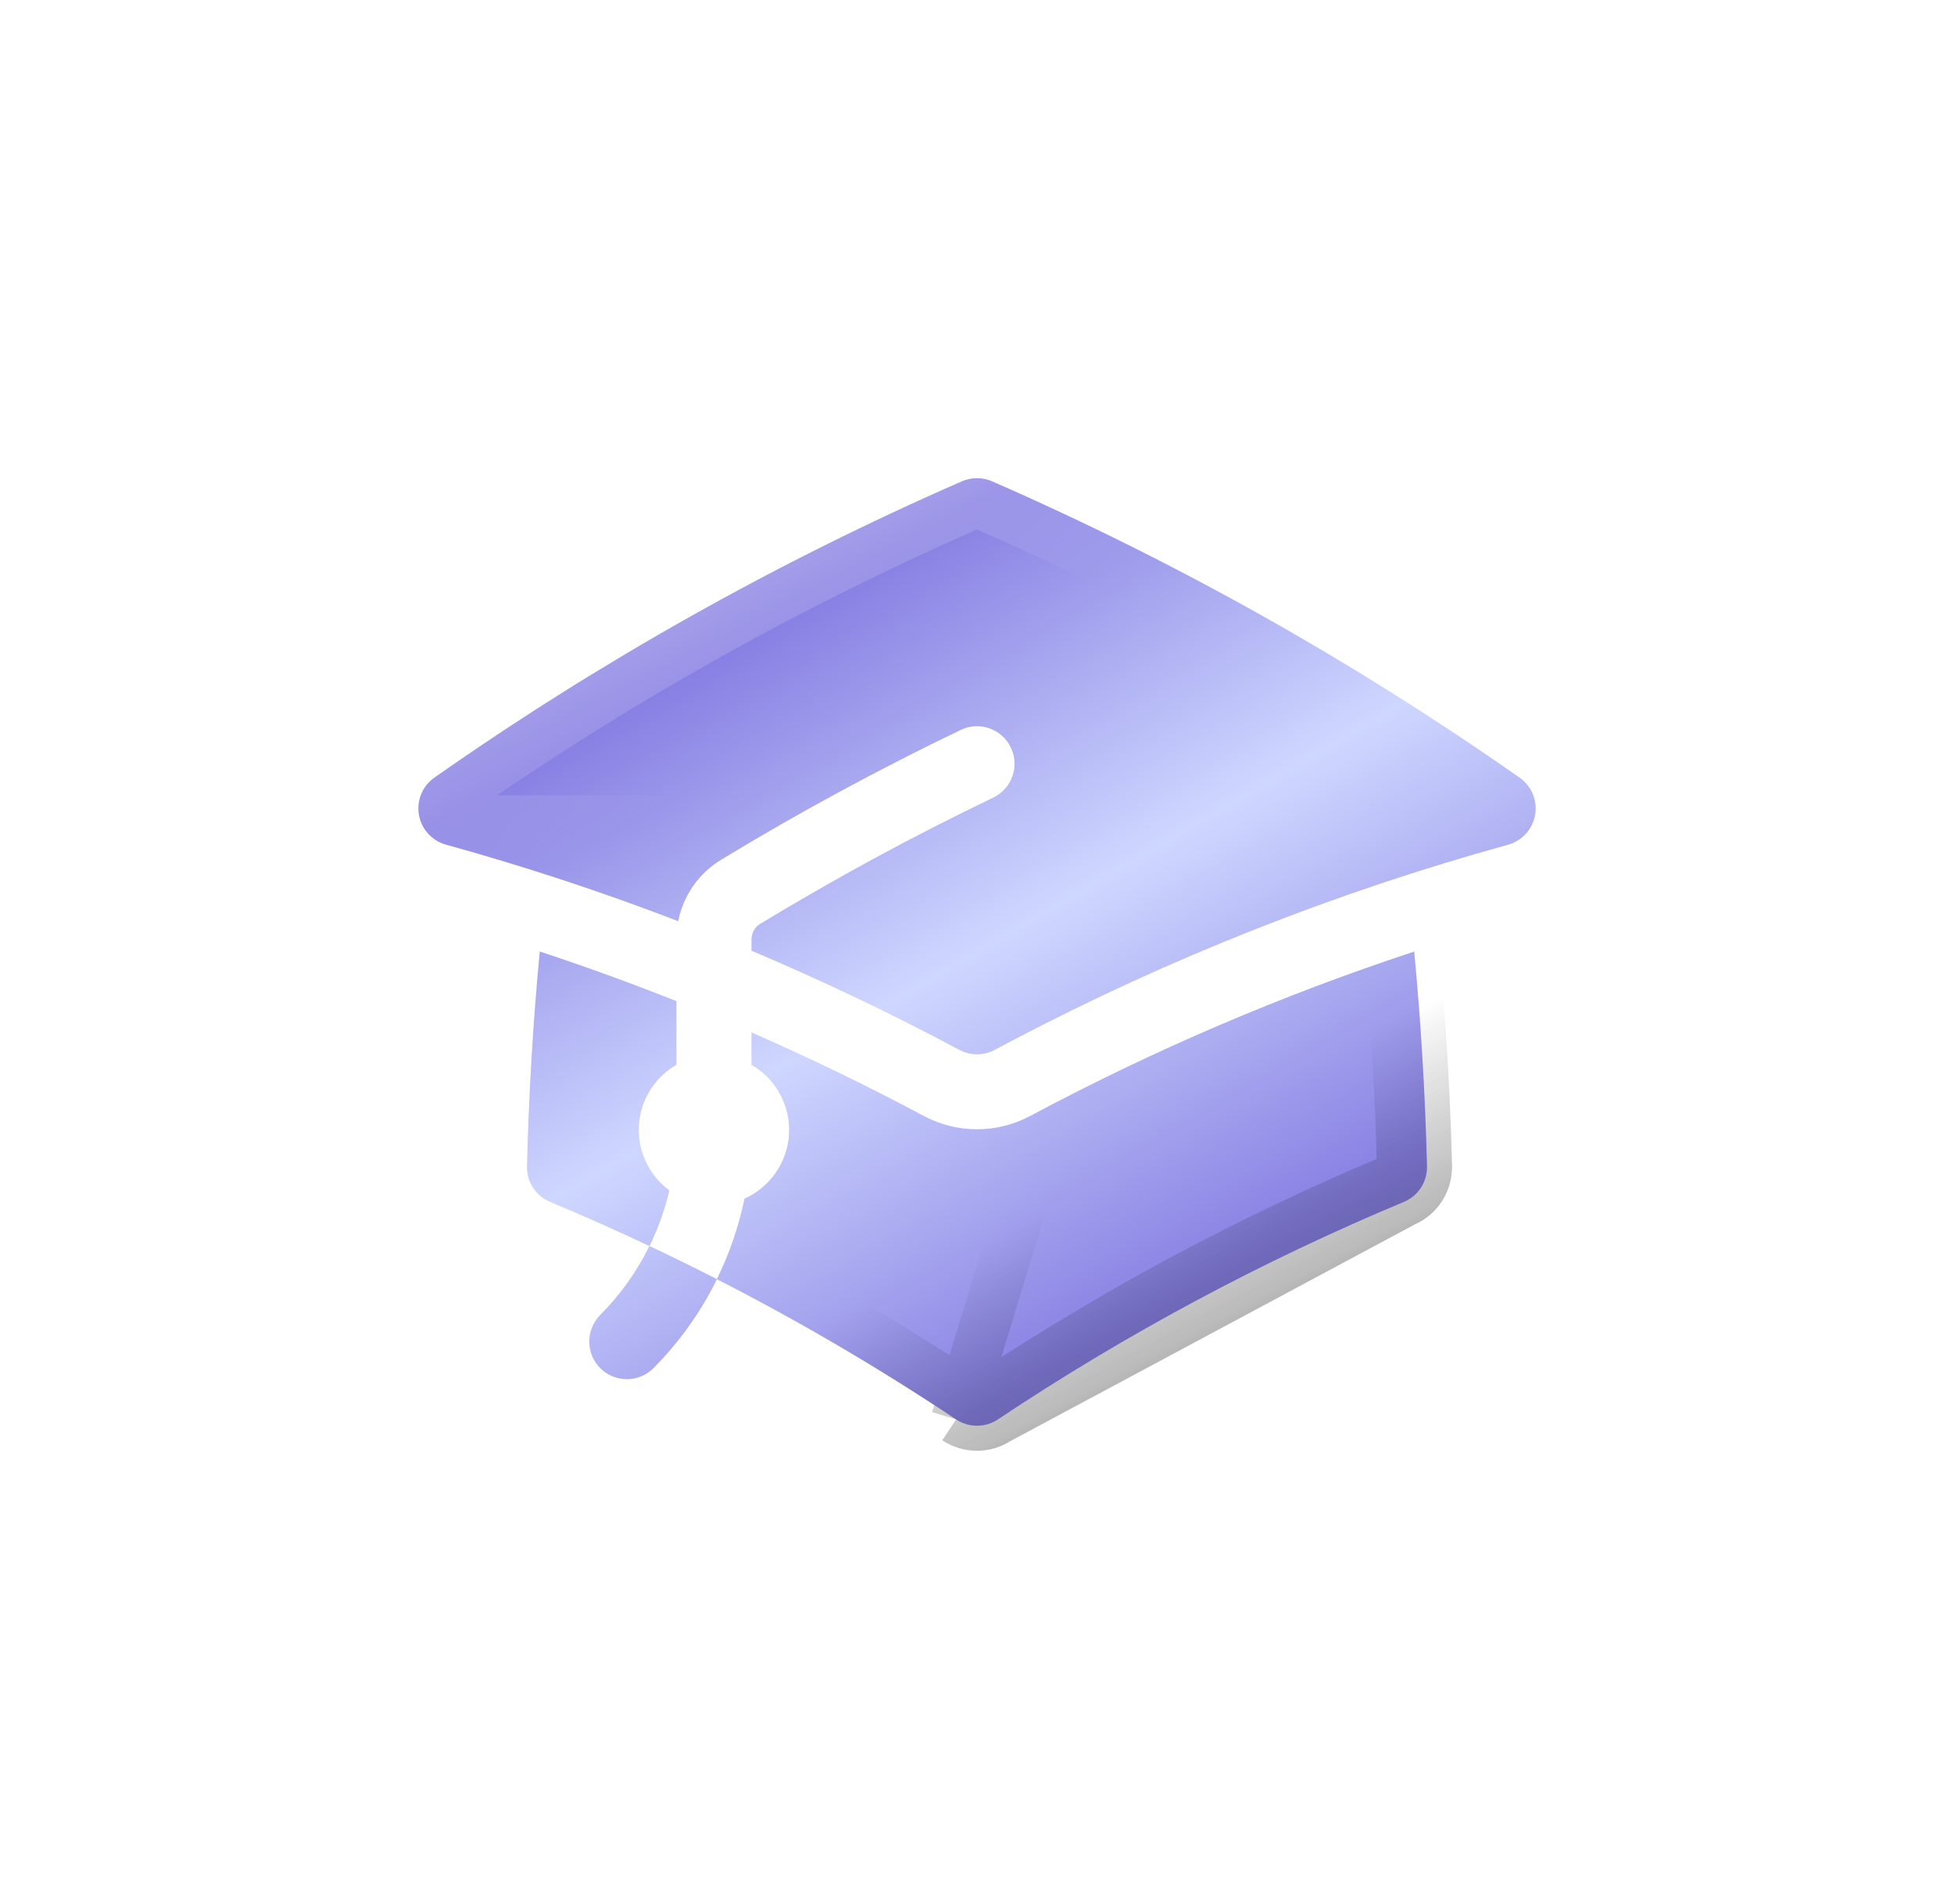<svg width="78" height="76" viewBox="0 0 78 76" fill="none" xmlns="http://www.w3.org/2000/svg">
<path fill-rule="evenodd" clip-rule="evenodd" d="M38.4 19.214C38.589 19.131 38.793 19.088 39 19.088C39.206 19.088 39.411 19.131 39.6 19.214C46.996 22.447 54.051 26.41 60.66 31.044C60.893 31.207 61.074 31.433 61.184 31.696C61.293 31.959 61.325 32.247 61.277 32.527C61.228 32.807 61.101 33.068 60.91 33.279C60.719 33.49 60.472 33.642 60.198 33.718C53.337 35.613 46.698 38.236 40.394 41.542L40.388 41.546L40.257 41.615C40.073 41.711 39.891 41.807 39.708 41.906C39.49 42.022 39.248 42.083 39.001 42.083C38.754 42.083 38.511 42.022 38.294 41.906C35.59 40.463 32.823 39.143 30 37.95V37.502C30 37.24 30.134 37.006 30.344 36.88C33.363 35.05 36.468 33.368 39.65 31.84C40.008 31.667 40.284 31.36 40.416 30.984C40.547 30.609 40.524 30.196 40.352 29.838C40.179 29.479 39.872 29.204 39.496 29.072C39.121 28.94 38.709 28.963 38.35 29.136C35.081 30.706 31.891 32.434 28.79 34.314C28.349 34.581 27.968 34.938 27.672 35.361C27.377 35.784 27.172 36.264 27.072 36.77C24.034 35.601 20.941 34.582 17.804 33.716C17.53 33.64 17.283 33.488 17.092 33.277C16.901 33.066 16.773 32.806 16.725 32.525C16.677 32.245 16.709 31.957 16.818 31.694C16.927 31.431 17.109 31.205 17.342 31.042C23.95 26.408 31.005 22.446 38.4 19.214ZM41.12 44.55C46.032 41.925 51.162 39.729 56.452 37.986C56.719 40.813 56.892 43.672 56.962 46.553C56.969 46.856 56.886 47.153 56.721 47.407C56.557 47.66 56.32 47.859 56.041 47.975C50.372 50.343 44.944 53.251 39.831 56.66C39.585 56.824 39.296 56.911 38.999 56.911C38.703 56.911 38.414 56.824 38.167 56.66C35.093 54.61 31.905 52.741 28.618 51.062C27.964 52.391 27.095 53.603 26.046 54.65C25.762 54.915 25.386 55.059 24.997 55.052C24.608 55.045 24.238 54.888 23.963 54.613C23.688 54.338 23.53 53.967 23.524 53.579C23.517 53.19 23.661 52.814 23.926 52.53L23.924 52.528C24.764 51.69 25.43 50.748 25.924 49.738C24.616 49.121 23.295 48.533 21.959 47.975C21.681 47.859 21.444 47.661 21.279 47.408C21.114 47.155 21.03 46.858 21.038 46.556C21.108 43.672 21.279 40.816 21.547 37.983C23.39 38.592 25.207 39.252 27 39.964V42.504C26.567 42.752 26.204 43.105 25.943 43.53C25.681 43.955 25.53 44.438 25.502 44.936C25.474 45.434 25.571 45.931 25.784 46.382C25.996 46.833 26.318 47.224 26.72 47.52C26.54 48.279 26.276 49.025 25.926 49.739C26.233 49.883 26.538 50.03 26.843 50.178C27.061 50.284 27.279 50.391 27.497 50.498C27.411 50.456 27.326 50.414 27.241 50.372C27.679 50.587 28.115 50.806 28.549 51.027C28.2 50.848 27.849 50.672 27.497 50.498C27.872 50.683 28.245 50.87 28.617 51.059C29.119 50.039 29.489 48.959 29.72 47.846C30.225 47.621 30.659 47.26 30.973 46.804C31.286 46.348 31.468 45.814 31.497 45.261C31.526 44.709 31.401 44.159 31.137 43.672C30.873 43.186 30.479 42.782 30 42.505V41.215C32.336 42.236 34.631 43.348 36.88 44.55C37.532 44.898 38.26 45.08 38.999 45.08C39.739 45.08 40.467 44.898 41.12 44.55Z" fill="url(#paint0_linear_337_5581)"/>
<path d="M59.932 32.754L59.932 32.754C60.023 32.729 60.105 32.678 60.169 32.608C60.233 32.537 60.275 32.45 60.291 32.357C60.307 32.264 60.297 32.167 60.26 32.08C60.224 31.992 60.163 31.917 60.086 31.863C53.531 27.267 46.535 23.336 39.199 20.13L39.6 19.214L39.2 20.13C39.137 20.103 39.069 20.088 39 20.088C38.931 20.088 38.863 20.103 38.8 20.13C31.466 23.336 24.47 27.265 17.916 31.86C17.838 31.915 17.778 31.99 17.741 32.078C17.705 32.165 17.694 32.261 17.71 32.355C17.727 32.448 17.769 32.535 17.833 32.606C17.896 32.676 17.979 32.727 18.07 32.752L59.932 32.754ZM59.932 32.754C53.002 34.668 46.296 37.317 39.929 40.656L39.883 40.681M59.932 32.754L39.883 40.681M26.457 35.468C26.57 35.231 26.702 35.003 26.853 34.788C27.228 34.251 27.711 33.798 28.271 33.459L28.272 33.459C31.4 31.562 34.619 29.819 37.917 28.235L26.457 35.468ZM26.457 35.468C23.703 34.44 20.904 33.534 18.07 32.752L26.457 35.468ZM39.883 40.681L39.876 40.685M39.883 40.681L39.876 40.685M39.876 40.685C39.849 40.699 39.822 40.714 39.794 40.728C39.611 40.825 39.422 40.923 39.235 41.025C39.163 41.063 39.083 41.083 39.001 41.083C38.919 41.083 38.838 41.062 38.765 41.024L38.765 41.023C36.342 39.731 33.869 38.535 31.351 37.441C34.188 35.742 37.102 34.173 40.083 32.741L40.083 32.741C40.681 32.454 41.14 31.941 41.359 31.315C41.579 30.689 41.54 30.002 41.253 29.404C40.966 28.807 40.453 28.348 39.827 28.128C39.202 27.909 38.514 27.947 37.917 28.234L39.876 40.685Z" stroke="url(#paint1_linear_337_5581)" stroke-width="2"/>
<path d="M41.591 45.431L41.591 45.432C40.793 45.857 39.903 46.08 38.999 46.08C38.096 46.08 37.206 45.857 36.408 45.432L36.408 45.432C34.971 44.663 33.514 43.932 32.039 43.238C32.375 43.876 32.533 44.593 32.495 45.314C32.457 46.051 32.215 46.763 31.797 47.371C31.479 47.833 31.069 48.221 30.595 48.512C30.422 49.227 30.196 49.928 29.917 50.608C32.94 52.19 35.88 53.932 38.722 55.828M41.591 45.431L38.167 56.66M41.591 45.431C46.081 43.032 50.756 40.995 55.569 39.338M41.591 45.431L55.478 38.312C55.51 38.654 55.54 38.996 55.569 39.338M38.722 55.828L38.167 56.66M38.722 55.828C38.722 55.828 38.722 55.828 38.722 55.827L38.167 56.66M38.722 55.828C38.804 55.882 38.901 55.911 38.999 55.911C39.098 55.911 39.195 55.882 39.277 55.827M38.167 56.66C38.414 56.824 38.703 56.911 38.999 56.911C39.296 56.911 39.585 56.824 39.831 56.66M39.277 55.827C39.277 55.828 39.277 55.828 39.277 55.828L39.831 56.66M39.277 55.827C44.442 52.384 49.928 49.445 55.656 47.053L56.041 47.975M39.277 55.827L39.831 56.66M39.831 56.66L56.041 47.975M56.041 47.975L55.655 47.053C55.748 47.014 55.827 46.948 55.882 46.864C55.937 46.779 55.964 46.68 55.962 46.579L55.962 46.578C55.903 44.146 55.77 41.732 55.569 39.338M56.041 47.975C56.32 47.859 56.557 47.66 56.721 47.407C56.886 47.153 56.969 46.856 56.962 46.553C56.9 44.019 56.76 41.502 56.544 39.008C56.218 39.116 55.893 39.226 55.569 39.338M25.413 48.397C24.399 47.932 23.376 47.483 22.345 47.053L22.345 47.053C22.252 47.014 22.173 46.948 22.118 46.864C22.063 46.779 22.035 46.68 22.037 46.579C22.096 44.146 22.229 41.733 22.43 39.337C23.631 39.75 24.821 40.186 26 40.645V41.979C25.641 42.265 25.333 42.612 25.091 43.006C24.742 43.572 24.541 44.216 24.503 44.88C24.466 45.544 24.595 46.207 24.879 46.808C25.061 47.194 25.303 47.547 25.594 47.855C25.539 48.037 25.479 48.218 25.413 48.397Z" stroke="url(#paint2_linear_337_5581)" stroke-width="2"/>
<g style="mix-blend-mode:plus-lighter" opacity="0.1" filter="url(#filter0_f_337_5581)">
<path fill-rule="evenodd" clip-rule="evenodd" d="M38.4 19.214C38.589 19.131 38.793 19.088 39 19.088C39.206 19.088 39.411 19.131 39.6 19.214C46.996 22.447 54.051 26.41 60.66 31.044C60.893 31.207 61.074 31.433 61.184 31.696C61.293 31.959 61.325 32.247 61.277 32.527C61.228 32.807 61.101 33.068 60.91 33.279C60.719 33.49 60.472 33.642 60.198 33.718C53.337 35.613 46.698 38.236 40.394 41.542L40.388 41.546L40.257 41.615C40.073 41.711 39.891 41.807 39.708 41.906C39.49 42.022 39.248 42.083 39.001 42.083C38.754 42.083 38.511 42.022 38.294 41.906C35.59 40.463 32.823 39.143 30 37.95V37.502C30 37.24 30.134 37.006 30.344 36.88C33.363 35.05 36.468 33.368 39.65 31.84C40.008 31.667 40.284 31.36 40.416 30.984C40.547 30.609 40.524 30.196 40.352 29.838C40.179 29.479 39.872 29.204 39.496 29.072C39.121 28.94 38.709 28.963 38.35 29.136C35.081 30.706 31.891 32.434 28.79 34.314C28.349 34.581 27.968 34.938 27.672 35.361C27.377 35.784 27.172 36.264 27.072 36.77C24.034 35.601 20.941 34.582 17.804 33.716C17.53 33.64 17.283 33.488 17.092 33.277C16.901 33.066 16.773 32.806 16.725 32.525C16.677 32.245 16.709 31.957 16.818 31.694C16.927 31.431 17.109 31.205 17.342 31.042C23.95 26.408 31.005 22.446 38.4 19.214ZM41.12 44.55C46.032 41.925 51.162 39.729 56.452 37.986C56.719 40.813 56.892 43.672 56.962 46.553C56.969 46.856 56.886 47.153 56.721 47.407C56.557 47.66 56.32 47.859 56.041 47.975C50.372 50.343 44.944 53.251 39.831 56.66C39.585 56.824 39.296 56.911 38.999 56.911C38.703 56.911 38.414 56.824 38.167 56.66C35.093 54.61 31.905 52.741 28.618 51.062C27.964 52.391 27.095 53.603 26.046 54.65C25.762 54.915 25.386 55.059 24.997 55.052C24.608 55.045 24.238 54.888 23.963 54.613C23.688 54.338 23.53 53.967 23.524 53.579C23.517 53.19 23.661 52.814 23.926 52.53L23.924 52.528C24.764 51.69 25.43 50.748 25.924 49.738C24.616 49.121 23.295 48.533 21.959 47.975C21.681 47.859 21.444 47.661 21.279 47.408C21.114 47.155 21.03 46.858 21.038 46.556C21.108 43.672 21.279 40.816 21.547 37.983C23.39 38.592 25.207 39.252 27 39.964V42.504C26.567 42.752 26.204 43.105 25.943 43.53C25.681 43.955 25.53 44.438 25.502 44.936C25.474 45.434 25.571 45.931 25.784 46.382C25.996 46.833 26.318 47.224 26.72 47.52C26.54 48.279 26.276 49.025 25.926 49.739C26.233 49.883 26.538 50.03 26.843 50.178C27.061 50.284 27.279 50.391 27.497 50.498C27.411 50.456 27.326 50.414 27.241 50.372C27.679 50.587 28.115 50.806 28.549 51.027C28.2 50.848 27.849 50.672 27.497 50.498C27.872 50.683 28.245 50.87 28.617 51.059C29.119 50.039 29.489 48.959 29.72 47.846C30.225 47.621 30.659 47.26 30.973 46.804C31.286 46.348 31.468 45.814 31.497 45.261C31.526 44.709 31.401 44.159 31.137 43.672C30.873 43.186 30.479 42.782 30 42.505V41.215C32.336 42.236 34.631 43.348 36.88 44.55C37.532 44.898 38.26 45.08 38.999 45.08C39.739 45.08 40.467 44.898 41.12 44.55Z" fill="url(#paint3_linear_337_5581)"/>
<path d="M59.932 32.754L59.932 32.754C60.023 32.729 60.105 32.678 60.169 32.608C60.233 32.537 60.275 32.45 60.291 32.357C60.307 32.264 60.297 32.167 60.26 32.08C60.224 31.992 60.163 31.917 60.086 31.863C53.531 27.267 46.535 23.336 39.199 20.13L39.6 19.214L39.2 20.13C39.137 20.103 39.069 20.088 39 20.088C38.931 20.088 38.863 20.103 38.8 20.13C31.466 23.336 24.47 27.265 17.916 31.86C17.838 31.915 17.778 31.99 17.741 32.078C17.705 32.165 17.694 32.261 17.71 32.355C17.727 32.448 17.769 32.535 17.833 32.606C17.896 32.676 17.979 32.727 18.07 32.752L59.932 32.754ZM59.932 32.754C53.002 34.668 46.296 37.317 39.929 40.656L39.883 40.681M59.932 32.754L39.883 40.681M26.457 35.468C26.57 35.231 26.702 35.003 26.853 34.788C27.228 34.251 27.711 33.798 28.271 33.459L28.272 33.459C31.4 31.562 34.619 29.819 37.917 28.235L26.457 35.468ZM26.457 35.468C23.703 34.44 20.904 33.534 18.07 32.752L26.457 35.468ZM39.883 40.681L39.876 40.685M39.883 40.681L39.876 40.685M39.876 40.685C39.849 40.699 39.822 40.714 39.794 40.728C39.611 40.825 39.422 40.923 39.235 41.025C39.163 41.063 39.083 41.083 39.001 41.083C38.919 41.083 38.838 41.062 38.765 41.024L38.765 41.023C36.342 39.731 33.869 38.535 31.351 37.441C34.188 35.742 37.102 34.173 40.083 32.741L40.083 32.741C40.681 32.454 41.14 31.941 41.359 31.315C41.579 30.689 41.54 30.002 41.253 29.404C40.966 28.807 40.453 28.348 39.827 28.128C39.202 27.909 38.514 27.947 37.917 28.234L39.876 40.685Z" stroke="url(#paint4_linear_337_5581)" stroke-width="2"/>
<path d="M41.591 45.431L41.591 45.432C40.793 45.857 39.903 46.08 38.999 46.08C38.096 46.08 37.206 45.857 36.408 45.432L36.408 45.432C34.971 44.663 33.514 43.932 32.039 43.238C32.375 43.876 32.533 44.593 32.495 45.314C32.457 46.051 32.215 46.763 31.797 47.371C31.479 47.833 31.069 48.221 30.595 48.512C30.422 49.227 30.196 49.928 29.917 50.608C32.94 52.19 35.88 53.932 38.722 55.828M41.591 45.431L38.167 56.66M41.591 45.431C46.081 43.032 50.756 40.995 55.569 39.338M41.591 45.431L55.478 38.312C55.51 38.654 55.54 38.996 55.569 39.338M38.722 55.828L38.167 56.66M38.722 55.828C38.722 55.828 38.722 55.828 38.722 55.827L38.167 56.66M38.722 55.828C38.804 55.882 38.901 55.911 38.999 55.911C39.098 55.911 39.195 55.882 39.277 55.827M38.167 56.66C38.414 56.824 38.703 56.911 38.999 56.911C39.296 56.911 39.585 56.824 39.831 56.66M39.277 55.827C39.277 55.828 39.277 55.828 39.277 55.828L39.831 56.66M39.277 55.827C44.442 52.384 49.928 49.445 55.656 47.053L56.041 47.975M39.277 55.827L39.831 56.66M39.831 56.66L56.041 47.975M56.041 47.975L55.655 47.053C55.748 47.014 55.827 46.948 55.882 46.864C55.937 46.779 55.964 46.68 55.962 46.579L55.962 46.578C55.903 44.146 55.77 41.732 55.569 39.338M56.041 47.975C56.32 47.859 56.557 47.66 56.721 47.407C56.886 47.153 56.969 46.856 56.962 46.553C56.9 44.019 56.76 41.502 56.544 39.008C56.218 39.116 55.893 39.226 55.569 39.338M25.413 48.397C24.399 47.932 23.376 47.483 22.345 47.053L22.345 47.053C22.252 47.014 22.173 46.948 22.118 46.864C22.063 46.779 22.035 46.68 22.037 46.579C22.096 44.146 22.229 41.733 22.43 39.337C23.631 39.75 24.821 40.186 26 40.645V41.979C25.641 42.265 25.333 42.612 25.091 43.006C24.742 43.572 24.541 44.216 24.503 44.88C24.466 45.544 24.595 46.207 24.879 46.808C25.061 47.194 25.303 47.547 25.594 47.855C25.539 48.037 25.479 48.218 25.413 48.397Z" stroke="url(#paint5_linear_337_5581)" stroke-width="2"/>
</g>
<g style="mix-blend-mode:plus-lighter" opacity="0.2" filter="url(#filter1_f_337_5581)">
<path fill-rule="evenodd" clip-rule="evenodd" d="M38.4 19.214C38.589 19.131 38.793 19.088 39 19.088C39.206 19.088 39.411 19.131 39.6 19.214C46.996 22.447 54.051 26.41 60.66 31.044C60.893 31.207 61.074 31.433 61.184 31.696C61.293 31.959 61.325 32.247 61.277 32.527C61.228 32.807 61.101 33.068 60.91 33.279C60.719 33.49 60.472 33.642 60.198 33.718C53.337 35.613 46.698 38.236 40.394 41.542L40.388 41.546L40.257 41.615C40.073 41.711 39.891 41.807 39.708 41.906C39.49 42.022 39.248 42.083 39.001 42.083C38.754 42.083 38.511 42.022 38.294 41.906C35.59 40.463 32.823 39.143 30 37.95V37.502C30 37.24 30.134 37.006 30.344 36.88C33.363 35.05 36.468 33.368 39.65 31.84C40.008 31.667 40.284 31.36 40.416 30.984C40.547 30.609 40.524 30.196 40.352 29.838C40.179 29.479 39.872 29.204 39.496 29.072C39.121 28.94 38.709 28.963 38.35 29.136C35.081 30.706 31.891 32.434 28.79 34.314C28.349 34.581 27.968 34.938 27.672 35.361C27.377 35.784 27.172 36.264 27.072 36.77C24.034 35.601 20.941 34.582 17.804 33.716C17.53 33.64 17.283 33.488 17.092 33.277C16.901 33.066 16.773 32.806 16.725 32.525C16.677 32.245 16.709 31.957 16.818 31.694C16.927 31.431 17.109 31.205 17.342 31.042C23.95 26.408 31.005 22.446 38.4 19.214ZM41.12 44.55C46.032 41.925 51.162 39.729 56.452 37.986C56.719 40.813 56.892 43.672 56.962 46.553C56.969 46.856 56.886 47.153 56.721 47.407C56.557 47.66 56.32 47.859 56.041 47.975C50.372 50.343 44.944 53.251 39.831 56.66C39.585 56.824 39.296 56.911 38.999 56.911C38.703 56.911 38.414 56.824 38.167 56.66C35.093 54.61 31.905 52.741 28.618 51.062C27.964 52.391 27.095 53.603 26.046 54.65C25.762 54.915 25.386 55.059 24.997 55.052C24.608 55.045 24.238 54.888 23.963 54.613C23.688 54.338 23.53 53.967 23.524 53.579C23.517 53.19 23.661 52.814 23.926 52.53L23.924 52.528C24.764 51.69 25.43 50.748 25.924 49.738C24.616 49.121 23.295 48.533 21.959 47.975C21.681 47.859 21.444 47.661 21.279 47.408C21.114 47.155 21.03 46.858 21.038 46.556C21.108 43.672 21.279 40.816 21.547 37.983C23.39 38.592 25.207 39.252 27 39.964V42.504C26.567 42.752 26.204 43.105 25.943 43.53C25.681 43.955 25.53 44.438 25.502 44.936C25.474 45.434 25.571 45.931 25.784 46.382C25.996 46.833 26.318 47.224 26.72 47.52C26.54 48.279 26.276 49.025 25.926 49.739C26.233 49.883 26.538 50.03 26.843 50.178C27.061 50.284 27.279 50.391 27.497 50.498C27.411 50.456 27.326 50.414 27.241 50.372C27.679 50.587 28.115 50.806 28.549 51.027C28.2 50.848 27.849 50.672 27.497 50.498C27.872 50.683 28.245 50.87 28.617 51.059C29.119 50.039 29.489 48.959 29.72 47.846C30.225 47.621 30.659 47.26 30.973 46.804C31.286 46.348 31.468 45.814 31.497 45.261C31.526 44.709 31.401 44.159 31.137 43.672C30.873 43.186 30.479 42.782 30 42.505V41.215C32.336 42.236 34.631 43.348 36.88 44.55C37.532 44.898 38.26 45.08 38.999 45.08C39.739 45.08 40.467 44.898 41.12 44.55Z" fill="url(#paint6_linear_337_5581)"/>
<path d="M59.932 32.754L59.932 32.754C60.023 32.729 60.105 32.678 60.169 32.608C60.233 32.537 60.275 32.45 60.291 32.357C60.307 32.264 60.297 32.167 60.26 32.08C60.224 31.992 60.163 31.917 60.086 31.863C53.531 27.267 46.535 23.336 39.199 20.13L39.6 19.214L39.2 20.13C39.137 20.103 39.069 20.088 39 20.088C38.931 20.088 38.863 20.103 38.8 20.13C31.466 23.336 24.47 27.265 17.916 31.86C17.838 31.915 17.778 31.99 17.741 32.078C17.705 32.165 17.694 32.261 17.71 32.355C17.727 32.448 17.769 32.535 17.833 32.606C17.896 32.676 17.979 32.727 18.07 32.752L59.932 32.754ZM59.932 32.754C53.002 34.668 46.296 37.317 39.929 40.656L39.883 40.681M59.932 32.754L39.883 40.681M26.457 35.468C26.57 35.231 26.702 35.003 26.853 34.788C27.228 34.251 27.711 33.798 28.271 33.459L28.272 33.459C31.4 31.562 34.619 29.819 37.917 28.235L26.457 35.468ZM26.457 35.468C23.703 34.44 20.904 33.534 18.07 32.752L26.457 35.468ZM39.883 40.681L39.876 40.685M39.883 40.681L39.876 40.685M39.876 40.685C39.849 40.699 39.822 40.714 39.794 40.728C39.611 40.825 39.422 40.923 39.235 41.025C39.163 41.063 39.083 41.083 39.001 41.083C38.919 41.083 38.838 41.062 38.765 41.024L38.765 41.023C36.342 39.731 33.869 38.535 31.351 37.441C34.188 35.742 37.102 34.173 40.083 32.741L40.083 32.741C40.681 32.454 41.14 31.941 41.359 31.315C41.579 30.689 41.54 30.002 41.253 29.404C40.966 28.807 40.453 28.348 39.827 28.128C39.202 27.909 38.514 27.947 37.917 28.234L39.876 40.685Z" stroke="url(#paint7_linear_337_5581)" stroke-width="2"/>
<path d="M41.591 45.431L41.591 45.432C40.793 45.857 39.903 46.08 38.999 46.08C38.096 46.08 37.206 45.857 36.408 45.432L36.408 45.432C34.971 44.663 33.514 43.932 32.039 43.238C32.375 43.876 32.533 44.593 32.495 45.314C32.457 46.051 32.215 46.763 31.797 47.371C31.479 47.833 31.069 48.221 30.595 48.512C30.422 49.227 30.196 49.928 29.917 50.608C32.94 52.19 35.88 53.932 38.722 55.828M41.591 45.431L38.167 56.66M41.591 45.431C46.081 43.032 50.756 40.995 55.569 39.338M41.591 45.431L55.478 38.312C55.51 38.654 55.54 38.996 55.569 39.338M38.722 55.828L38.167 56.66M38.722 55.828C38.722 55.828 38.722 55.828 38.722 55.827L38.167 56.66M38.722 55.828C38.804 55.882 38.901 55.911 38.999 55.911C39.098 55.911 39.195 55.882 39.277 55.827M38.167 56.66C38.414 56.824 38.703 56.911 38.999 56.911C39.296 56.911 39.585 56.824 39.831 56.66M39.277 55.827C39.277 55.828 39.277 55.828 39.277 55.828L39.831 56.66M39.277 55.827C44.442 52.384 49.928 49.445 55.656 47.053L56.041 47.975M39.277 55.827L39.831 56.66M39.831 56.66L56.041 47.975M56.041 47.975L55.655 47.053C55.748 47.014 55.827 46.948 55.882 46.864C55.937 46.779 55.964 46.68 55.962 46.579L55.962 46.578C55.903 44.146 55.77 41.732 55.569 39.338M56.041 47.975C56.32 47.859 56.557 47.66 56.721 47.407C56.886 47.153 56.969 46.856 56.962 46.553C56.9 44.019 56.76 41.502 56.544 39.008C56.218 39.116 55.893 39.226 55.569 39.338M25.413 48.397C24.399 47.932 23.376 47.483 22.345 47.053L22.345 47.053C22.252 47.014 22.173 46.948 22.118 46.864C22.063 46.779 22.035 46.68 22.037 46.579C22.096 44.146 22.229 41.733 22.43 39.337C23.631 39.75 24.821 40.186 26 40.645V41.979C25.641 42.265 25.333 42.612 25.091 43.006C24.742 43.572 24.541 44.216 24.503 44.88C24.466 45.544 24.595 46.207 24.879 46.808C25.061 47.194 25.303 47.547 25.594 47.855C25.539 48.037 25.479 48.218 25.413 48.397Z" stroke="url(#paint8_linear_337_5581)" stroke-width="2"/>
</g>
<defs>
<filter id="filter0_f_337_5581" x="8.703" y="11.088" width="60.596" height="53.823" filterUnits="userSpaceOnUse" color-interpolation-filters="sRGB">
<feFlood flood-opacity="0" result="BackgroundImageFix"/>
<feBlend mode="normal" in="SourceGraphic" in2="BackgroundImageFix" result="shape"/>
<feGaussianBlur stdDeviation="4" result="effect1_foregroundBlur_337_5581"/>
</filter>
<filter id="filter1_f_337_5581" x="0.703" y="3.088" width="76.596" height="69.823" filterUnits="userSpaceOnUse" color-interpolation-filters="sRGB">
<feFlood flood-opacity="0" result="BackgroundImageFix"/>
<feBlend mode="normal" in="SourceGraphic" in2="BackgroundImageFix" result="shape"/>
<feGaussianBlur stdDeviation="8" result="effect1_foregroundBlur_337_5581"/>
</filter>
<linearGradient id="paint0_linear_337_5581" x1="27.949" y1="19.088" x2="50.052" y2="56.911" gradientUnits="userSpaceOnUse">
<stop offset="0.15" stop-color="#8880E3"/>
<stop offset="0.5" stop-color="#CED7FF"/>
<stop offset="0.86" stop-color="#8880E3"/>
</linearGradient>
<linearGradient id="paint1_linear_337_5581" x1="30.5" y1="19.104" x2="35" y2="27.604" gradientUnits="userSpaceOnUse">
<stop stop-color="white" stop-opacity="0.35"/>
<stop offset="1" stop-color="white" stop-opacity="0"/>
</linearGradient>
<linearGradient id="paint2_linear_337_5581" x1="47.5" y1="45.104" x2="54.5" y2="58.104" gradientUnits="userSpaceOnUse">
<stop stop-opacity="0"/>
<stop offset="1" stop-opacity="0.45"/>
</linearGradient>
<linearGradient id="paint3_linear_337_5581" x1="27.949" y1="19.088" x2="50.052" y2="56.911" gradientUnits="userSpaceOnUse">
<stop offset="0.15" stop-color="#8880E3"/>
<stop offset="0.5" stop-color="#CED7FF"/>
<stop offset="0.86" stop-color="#8880E3"/>
</linearGradient>
<linearGradient id="paint4_linear_337_5581" x1="30.5" y1="19.104" x2="35" y2="27.604" gradientUnits="userSpaceOnUse">
<stop stop-color="white" stop-opacity="0.35"/>
<stop offset="1" stop-color="white" stop-opacity="0"/>
</linearGradient>
<linearGradient id="paint5_linear_337_5581" x1="47.5" y1="45.104" x2="54.5" y2="58.104" gradientUnits="userSpaceOnUse">
<stop stop-opacity="0"/>
<stop offset="1" stop-opacity="0.45"/>
</linearGradient>
<linearGradient id="paint6_linear_337_5581" x1="27.949" y1="19.088" x2="50.052" y2="56.911" gradientUnits="userSpaceOnUse">
<stop offset="0.15" stop-color="#8880E3"/>
<stop offset="0.5" stop-color="#CED7FF"/>
<stop offset="0.86" stop-color="#8880E3"/>
</linearGradient>
<linearGradient id="paint7_linear_337_5581" x1="30.5" y1="19.104" x2="35" y2="27.604" gradientUnits="userSpaceOnUse">
<stop stop-color="white" stop-opacity="0.35"/>
<stop offset="1" stop-color="white" stop-opacity="0"/>
</linearGradient>
<linearGradient id="paint8_linear_337_5581" x1="47.5" y1="45.104" x2="54.5" y2="58.104" gradientUnits="userSpaceOnUse">
<stop stop-opacity="0"/>
<stop offset="1" stop-opacity="0.45"/>
</linearGradient>
</defs>
</svg>
